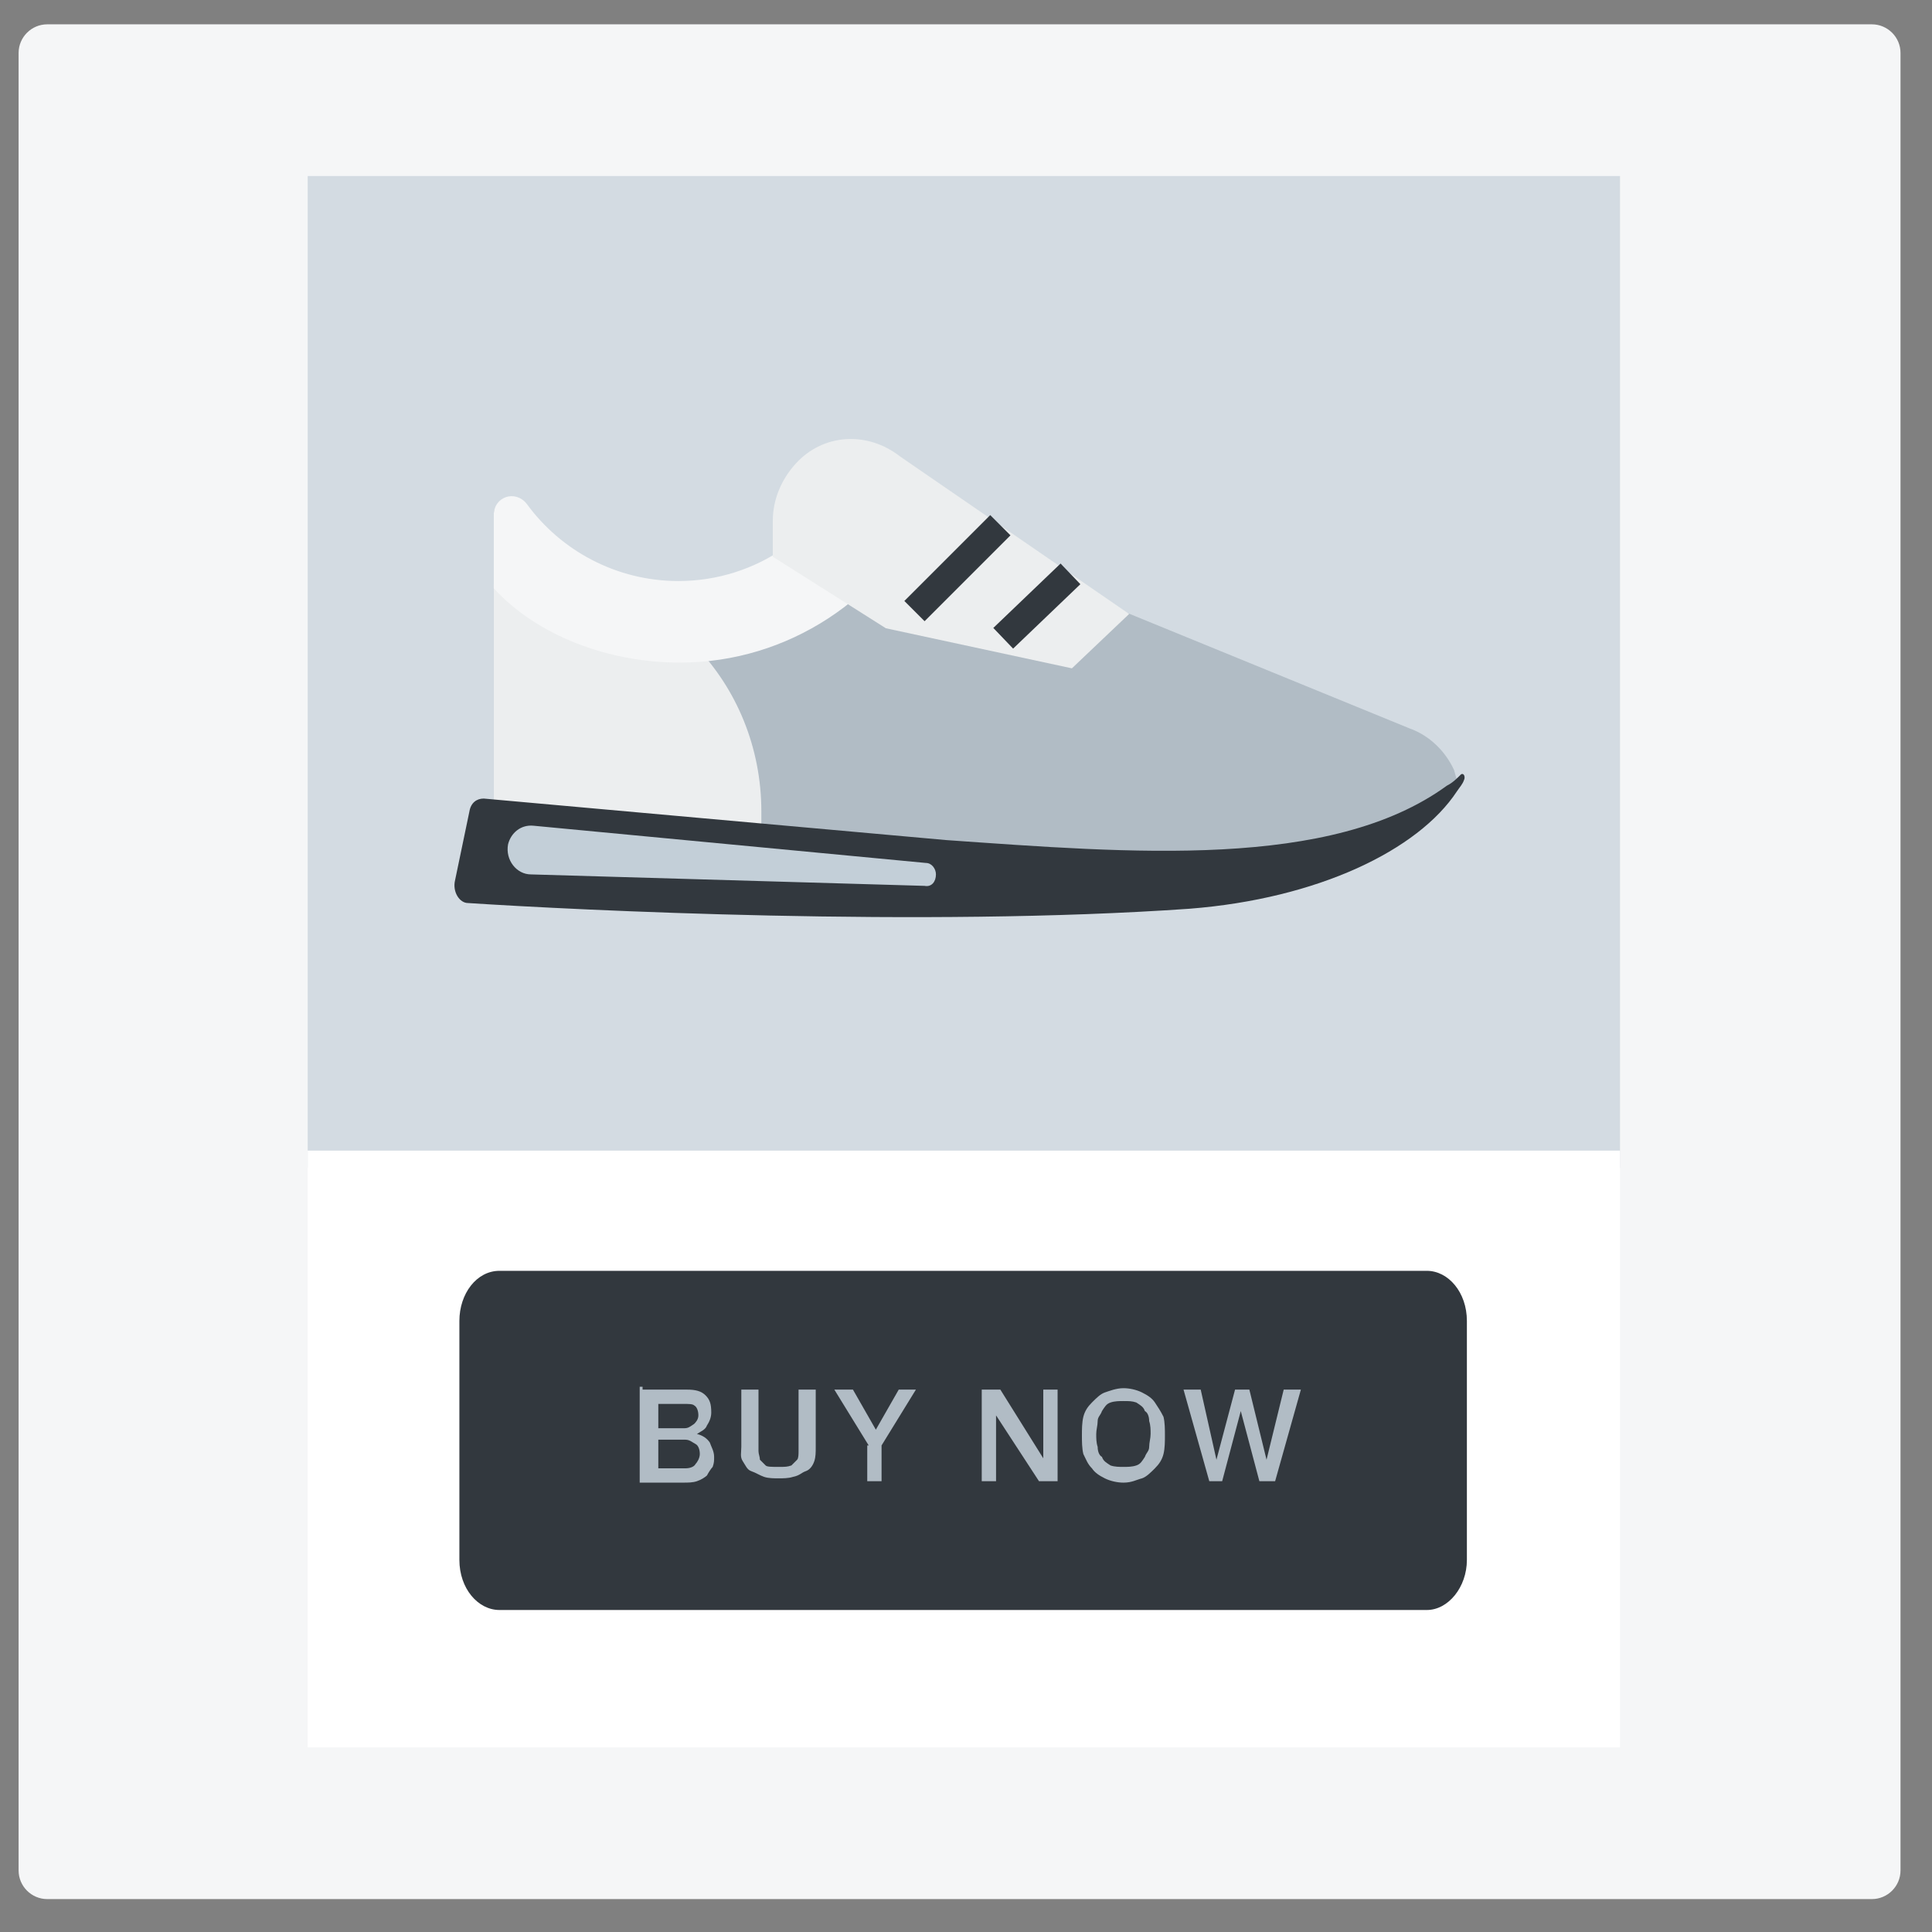 <?xml version="1.0" encoding="utf-8"?>
<!-- Generator: Adobe Illustrator 19.1.0, SVG Export Plug-In . SVG Version: 6.00 Build 0)  -->
<!DOCTYPE svg PUBLIC "-//W3C//DTD SVG 1.1//EN" "http://www.w3.org/Graphics/SVG/1.1/DTD/svg11.dtd">
<svg version="1.1" id="Layer_1" xmlns="http://www.w3.org/2000/svg" xmlns:xlink="http://www.w3.org/1999/xlink" x="0px" y="0px"
	 viewBox="60 -59 135 135" style="enable-background:new 60 -59 135 135;" xml:space="preserve">
<rect x="60" y="-59" width="135" height="135" fill="#808080" stroke="none"/>
<style type="text/css">
	.st0{fill:#F5F6F7;}
	.st1{fill:#D3DBE2;}
	.st2{fill:#FFFFFF;}
	.st3{fill:#32383E;}
	.st4{fill:#B1BCC5;}
	.st5{fill:#ECEEEF;}
	.st6{fill:none;stroke:#32383E;stroke-width:2;stroke-miterlimit:10;}
	.st7{fill:#C3CFD8;}
</style>
<path class="st0" d="M190.8,73.7H63.3c-1.1,0-2-0.9-2-2v-127c0-1.1,0.9-2,2-2h127.5c1.1,0,2,0.9,2,2v127
	C192.8,72.8,191.9,73.7,190.8,73.7z"/>
<rect x="81.5" y="-46.7" class="st1" width="91.7" height="69.3"/>
<rect x="81.5" y="21.4" class="st2" width="91.7" height="41.7"/>
<path class="st3" d="M159.7,53.5H94.9c-1.5,0-2.8-1.5-2.8-3.5V33.3c0-1.9,1.2-3.5,2.8-3.5h64.8c1.5,0,2.8,1.5,2.8,3.5V50
	C162.5,51.9,161.2,53.5,159.7,53.5z"/>
<path class="st4" d="M161.8-4.5L152.3,2l-39.1-3L94.5-2.4V-23c0-1.3,1.5-0.8,2.3,0.2c2.4,3.3,6.3,5.4,10.6,5.4
	c5.5,0,10.2-4.4,12.2-9.3l19.1,10.5l19.8,8.1c1.4,0.5,2.5,1.6,3.1,2.9L161.8-4.5z"/>
<path class="st5" d="M113.2-2.3c0,0.4,0,0.9,0,1.3L94.5-2.4v-15.8c1-0.2,2-0.3,3.1-0.3C106.2-18.6,113.2-11.3,113.2-2.3z"/>
<path class="st0" d="M124.9-23.8c-3.2,6.6-9.8,11.1-17.4,11.1c-5,0-10-1.9-13-5.2V-23c0-1.3,1.5-1.8,2.3-0.8
	c2.4,3.3,6.3,5.4,10.6,5.4c5.5,0,10.2-3.4,12.2-8.3L124.9-23.8z"/>
<path class="st5" d="M115.6-26.6L115.6-26.6c-1,1.1-1.6,2.5-1.6,4v2.5l7.9,5l13,2.8l4-3.8l-16-11C120.6-28.9,117.5-28.7,115.6-26.6z
	"/>
<line class="st6" x1="134.8" y1="-18.9" x2="130.1" y2="-14.4"/>
<line class="st6" x1="129.9" y1="-22.3" x2="123.9" y2="-16.3"/>
<path class="st3" d="M162.3-4.5c-0.1,0.3-0.3,0.5-0.5,0.8c-2.7,4.1-9.7,7.5-18.7,8.2c-18.6,1.3-42.7,0.1-50.4-0.4
	c-0.6,0-1.1-0.8-0.9-1.6l1-4.8c0.1-0.6,0.5-0.9,1-0.9l32.3,2.9c12.9,0.9,26.9,2.1,35-3.8c0.4-0.2,0.7-0.5,1-0.8
	C162.3-5,162.4-4.7,162.3-4.5z"/>
<path class="st7" d="M124.6,2.9L97.1,2.1c-1,0-1.8-1-1.6-2.1l0,0c0.2-0.8,0.9-1.4,1.8-1.3l27.4,2.6c0.4,0,0.7,0.4,0.7,0.8l0,0
	C125.4,2.6,125.1,3,124.6,2.9z"/>
<g>
	<path class="st4" d="M104.9,38.1h3.1c0.6,0,1,0.1,1.3,0.4c0.3,0.3,0.4,0.6,0.4,1.2c0,0.3-0.1,0.6-0.3,0.9c-0.1,0.3-0.4,0.4-0.7,0.6
		l0,0c0.4,0.1,0.7,0.3,0.9,0.6c0.1,0.3,0.3,0.6,0.3,1c0,0.3,0,0.4-0.1,0.7c-0.1,0.1-0.3,0.4-0.4,0.6c-0.1,0.1-0.4,0.3-0.7,0.4
		c-0.3,0.1-0.6,0.1-1,0.1h-3v-6.7H104.9z M106,40.8h1.8c0.3,0,0.4-0.1,0.7-0.3c0.1-0.1,0.3-0.3,0.3-0.6c0-0.3-0.1-0.6-0.3-0.7
		c-0.1-0.1-0.4-0.1-0.7-0.1H106V40.8z M106,43.6h1.9c0.3,0,0.6-0.1,0.7-0.3c0.1-0.1,0.3-0.4,0.3-0.7s-0.1-0.6-0.3-0.7
		s-0.4-0.3-0.7-0.3H106V43.6z"/>
	<path class="st4" d="M111.8,38.1h1.2v3.7c0,0.1,0,0.4,0,0.6s0.1,0.4,0.1,0.6c0.1,0.1,0.3,0.3,0.4,0.4c0.1,0.1,0.4,0.1,0.9,0.1
		s0.6,0,0.9-0.1c0.1-0.1,0.3-0.3,0.4-0.4c0.1-0.1,0.1-0.4,0.1-0.6s0-0.4,0-0.6v-3.7h1.2v4c0,0.4,0,0.7-0.1,1
		c-0.1,0.3-0.3,0.6-0.6,0.7s-0.4,0.3-0.9,0.4c-0.3,0.1-0.7,0.1-1,0.1c-0.3,0-0.7,0-1-0.1c-0.3-0.1-0.6-0.3-0.9-0.4
		c-0.3-0.1-0.4-0.4-0.6-0.7s-0.1-0.6-0.1-1C111.8,42.1,111.8,38.1,111.8,38.1z"/>
	<path class="st4" d="M120.7,42l-2.4-3.9h1.3l1.6,2.8l1.6-2.8h1.2l-2.4,3.9v2.5h-1V42z"/>
	<path class="st4" d="M128.7,38.1h1.2l3,4.8l0,0v-4.8h1v6.4h-1.3l-3-4.6l0,0v4.6h-1v-6.4H128.7z"/>
	<path class="st4" d="M138.5,38c0.4,0,0.9,0.1,1.3,0.3s0.7,0.4,0.9,0.7s0.4,0.6,0.6,1c0.1,0.4,0.1,0.9,0.1,1.3s0,0.9-0.1,1.3
		c-0.1,0.4-0.3,0.7-0.6,1s-0.6,0.6-0.9,0.7c-0.4,0.1-0.7,0.3-1.3,0.3c-0.4,0-0.9-0.1-1.3-0.3s-0.7-0.4-0.9-0.7
		c-0.3-0.3-0.4-0.6-0.6-1c-0.1-0.4-0.1-0.9-0.1-1.3s0-0.9,0.1-1.3s0.3-0.7,0.6-1c0.3-0.3,0.6-0.6,0.9-0.7S138,38,138.5,38z
		 M138.5,38.9c-0.3,0-0.6,0-0.9,0.1c-0.3,0.1-0.4,0.3-0.6,0.6c-0.1,0.3-0.3,0.4-0.3,0.7s-0.1,0.6-0.1,0.9s0,0.6,0.1,0.9
		c0,0.3,0.1,0.6,0.3,0.7c0.1,0.3,0.3,0.4,0.6,0.6c0.3,0.1,0.6,0.1,0.9,0.1c0.3,0,0.6,0,0.9-0.1c0.3-0.1,0.4-0.3,0.6-0.6
		c0.1-0.3,0.3-0.4,0.3-0.7c0-0.3,0.1-0.6,0.1-0.9s0-0.6-0.1-0.9c0-0.3-0.1-0.6-0.3-0.7c-0.1-0.3-0.3-0.4-0.6-0.6
		C139.1,38.9,138.9,38.9,138.5,38.9z"/>
	<path class="st4" d="M142.7,38.1h1.2L145,43l0,0l1.3-4.9h1l1.2,4.9l0,0l1.2-4.9h1.2l-1.8,6.4H148l-1.3-4.9l0,0l-1.3,4.9h-0.9
		L142.7,38.1z"/>
</g>
</svg>
